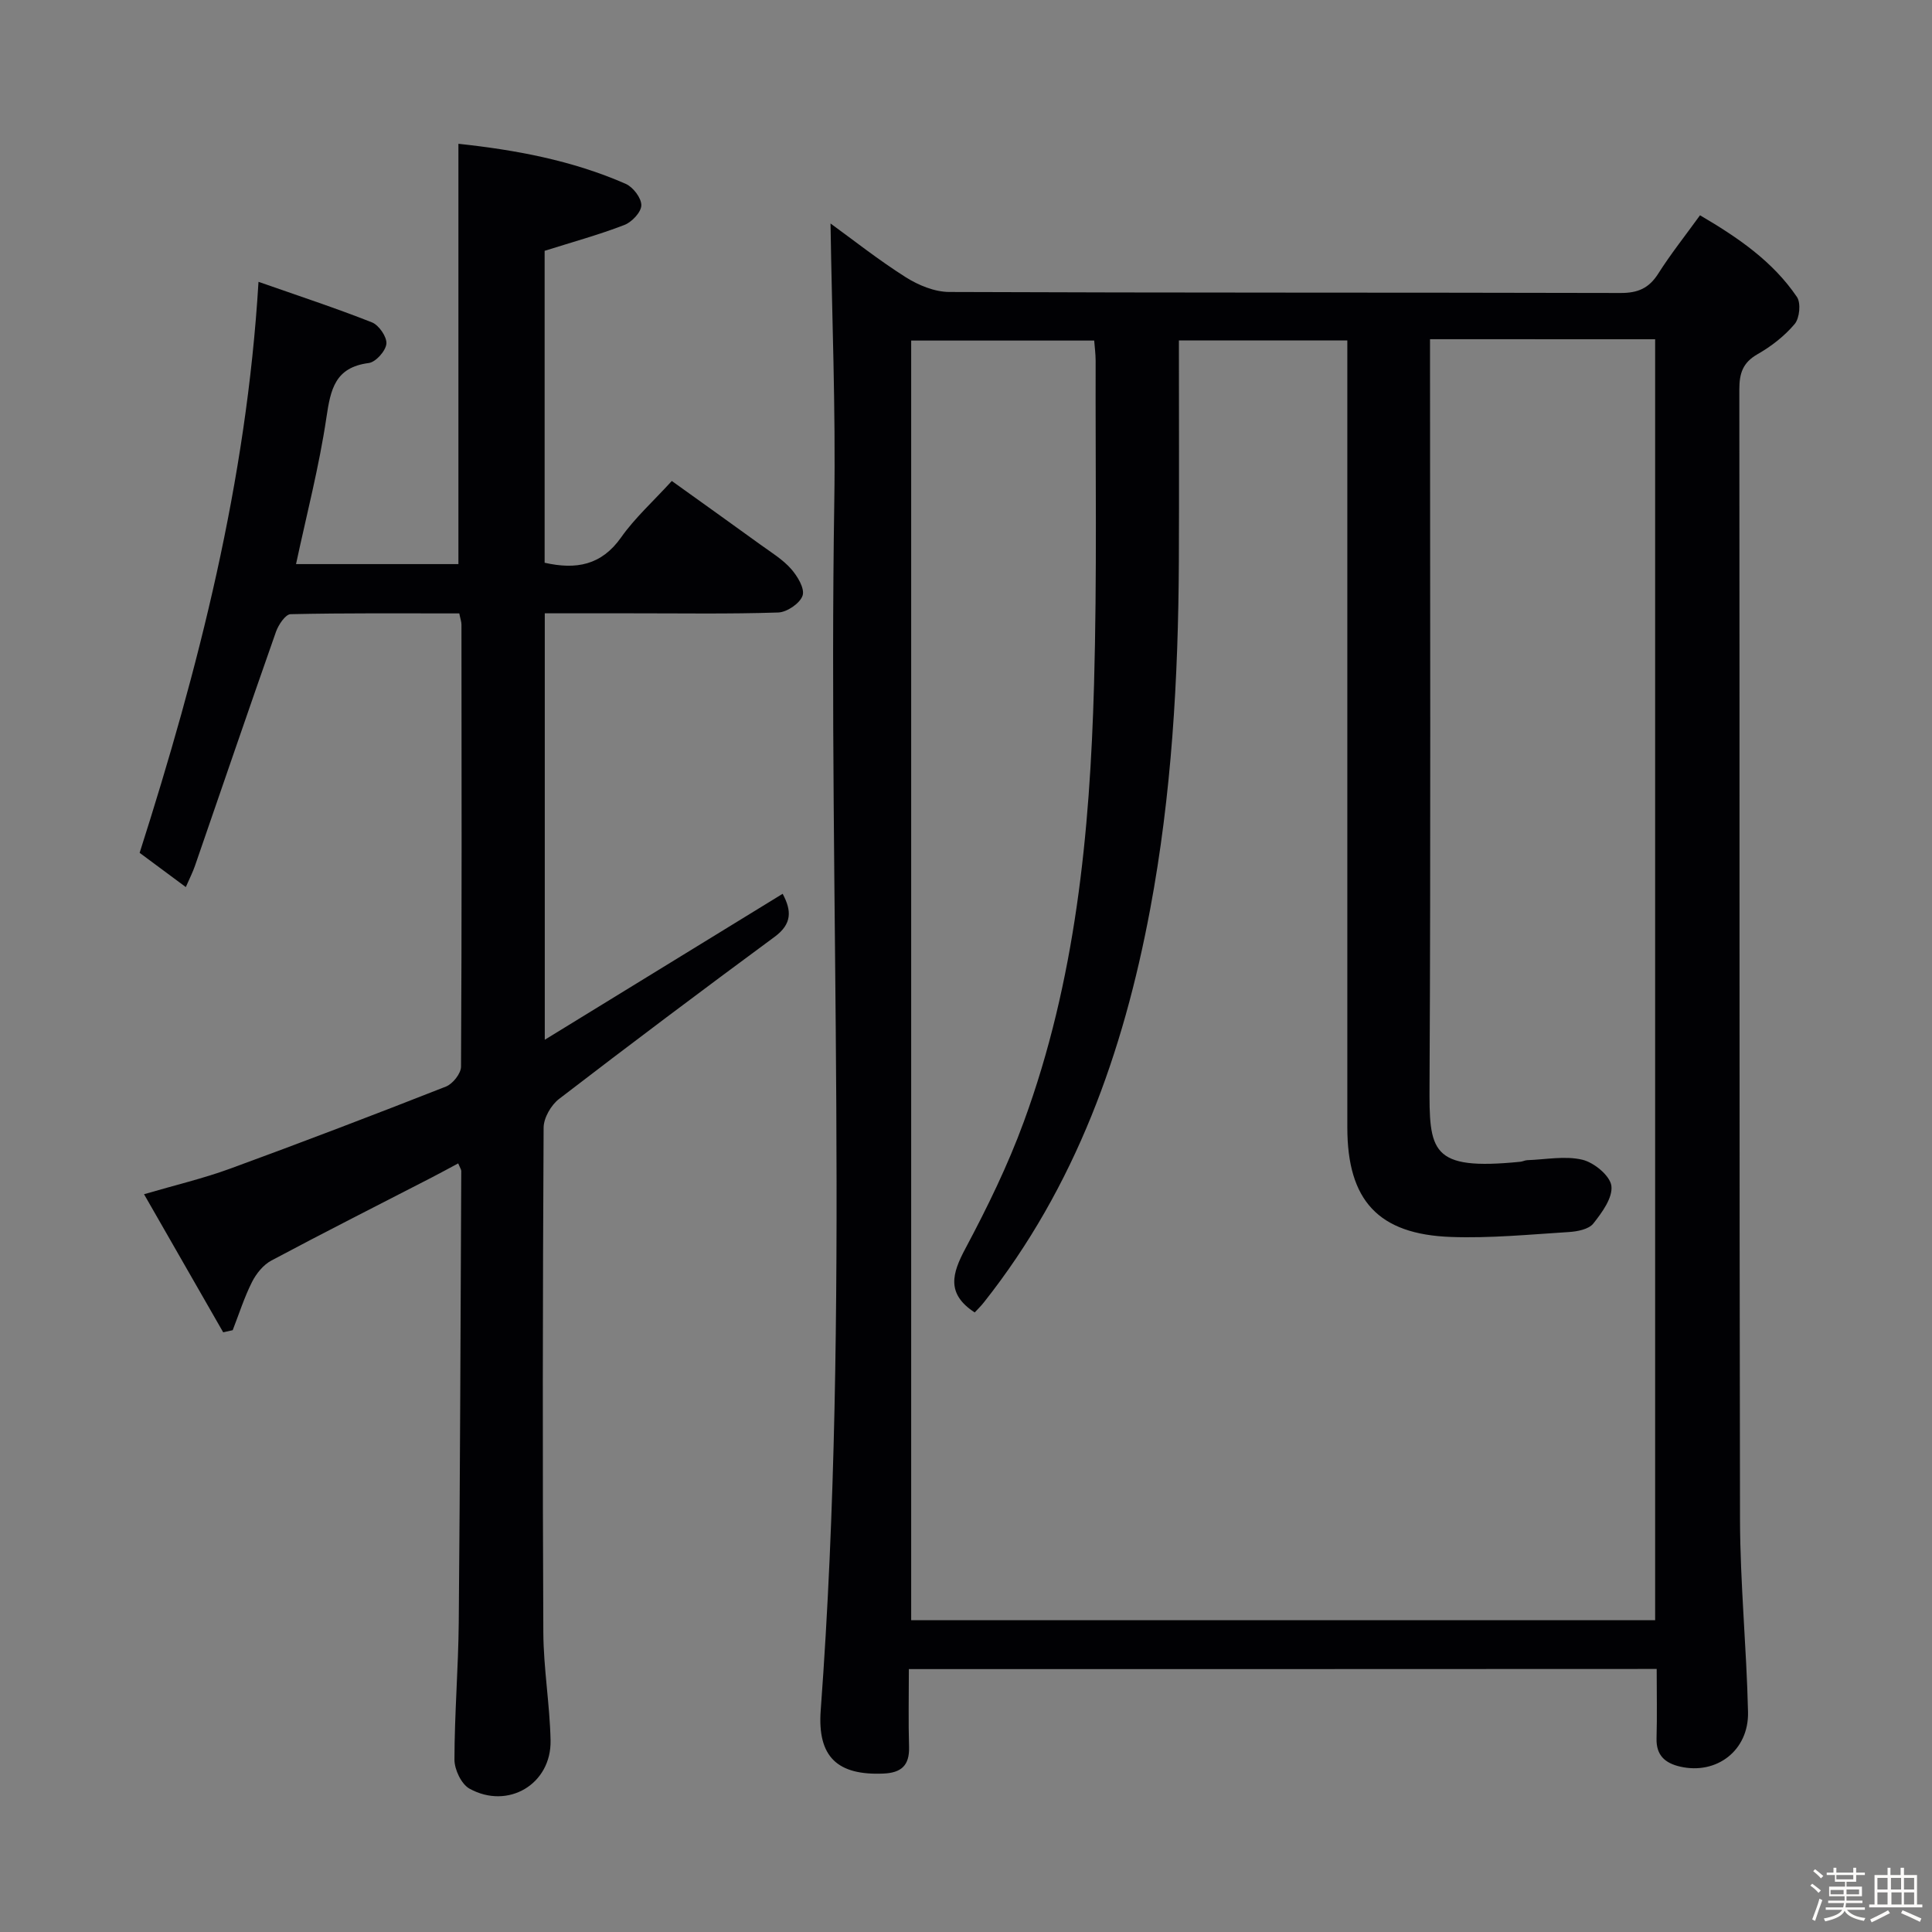 <svg enable-background="new 0 0 400 400" viewBox="0 0 400 400" xmlns="http://www.w3.org/2000/svg"><rect x="0" y="0" width="400" height="400" fill="#808080" stroke="none"/><path d="m374.8 390.4.4-.4c.7.5 1.3 1 1.8 1.4l-.5.5c-.5-.6-1.1-1.1-1.7-1.5zm1 7.3-.6-.3c.5-1.4 1.1-2.8 1.5-4.3.2.1.4.2.6.3-.5 1.3-1 2.8-1.5 4.3zm-.4-10.3.4-.4c.4.3 1 .8 1.7 1.4l-.5.5c-.4-.5-1-1-1.6-1.5zm2.5.3h1.7v-1h.6v1h3.5v-1h.6v1h1.8v.5h-1.8v1.4h-2v1h3.2v2h-3.2v.9h3.3v.5h-3.4c0 .3-.1.6-.1.9h4v.5h-3.7c.7.9 1.9 1.5 3.8 1.7-.1.2-.2.4-.3.6-2.1-.4-3.5-1.1-4-2.1-.4 1-1.8 1.7-4 2.2-.1-.2-.2-.4-.3-.6 2.1-.4 3.4-1 3.8-1.8h-3.4v-.5h3.6c.1-.3.1-.6.2-.9h-3.3v-.5h3.4c0-.3 0-.6 0-.9h-3.2v-2h3.3v-1h-2.1v-1.4h-1.7v-.5zm1.1 3.5v1h2.7c0-.3 0-.4 0-.4 0-.1 0-.2 0-.2 0-.1 0-.2 0-.3h-2.7zm1.2-3v.9h3.5v-.9zm4.7 3h-2.6v.6.4h2.6z" fill="#fcfbfa"/><path d="m393.6 386.7h.6v1.5h2.7v6.1h1.1v.6h-11v-.6h1.1v-6.1h2.7v-1.5h.6v1.5h2.1v-1.5zm-2.7 8.8.4.6c-1.2.6-2.5 1.3-3.8 1.9-.1-.2-.2-.4-.3-.6 1.2-.6 2.5-1.2 3.7-1.9zm-2.2-6.7v2.4h2.1v-2.4zm0 3v2.5h2.1v-2.5zm2.8-3v2.4h2.1v-2.4zm.1 3v2.5h2.1v-2.5h-2.2zm5.9 6.1c-1.4-.7-2.7-1.3-3.9-1.8l.3-.6c1.5.6 2.7 1.2 3.9 1.7zm-1.2-9.1h-2.1v2.4h2.1zm-2.1 3v2.5h2.1v-2.5z" fill="#fcfbfa"/><g fill="#010104"><path d="m188.17 345.57c0 5.54-.12 10.84.04 16.12.11 3.85-1.63 5.36-5.34 5.51-9.42.39-13.67-3.39-12.95-13.11 6.17-83.35 1.5-166.82 2.81-250.23.3-19.24-.49-38.5-.78-57.59 4.6 3.33 9.88 7.52 15.55 11.11 2.63 1.67 6 3.06 9.04 3.07 46.32.19 92.65.09 138.98.21 3.57.01 5.87-.97 7.79-3.99 2.57-4.05 5.57-7.83 8.66-12.1 7.82 4.59 15.05 9.51 20.07 16.92.85 1.26.55 4.38-.47 5.59-2.1 2.49-4.84 4.63-7.69 6.25-3.07 1.75-3.77 3.98-3.77 7.29.08 77.99-.02 155.97.14 233.96.03 13.29 1.36 26.58 1.66 39.87.18 7.98-6.51 13.04-14.05 11.31-3.12-.72-4.99-2.33-4.89-5.85.13-4.65.03-9.32.03-14.37-51.48.03-102.71.03-154.83.03zm107.9-275.34v6.3c0 49.32.16 98.64-.1 147.95-.07 13.9.09 17.92 18.79 16.05.49-.05.97-.31 1.45-.33 3.82-.13 7.8-.94 11.4-.09 2.42.57 5.74 3.31 6.01 5.41.31 2.45-1.94 5.53-3.75 7.81-.95 1.19-3.3 1.64-5.06 1.75-8.11.51-16.26 1.31-24.36 1.02-15.11-.53-21.5-7.59-21.5-22.68 0-52.32 0-104.64 0-156.95 0-1.95 0-3.91 0-5.99-11.89 0-23.25 0-34.87 0 0 15.55.06 30.7-.01 45.85-.12 24.14-1.49 48.18-5.95 71.97-5.55 29.61-15.45 57.38-34.4 81.32-.66.84-1.43 1.58-1.92 2.11-5.95-3.89-4.68-8.08-1.91-13.26 4.52-8.48 8.77-17.19 12.07-26.2 10.72-29.2 13.69-59.79 14.55-90.58.63-22.31.27-44.64.33-66.97 0-1.44-.2-2.88-.3-4.21-12.98 0-25.52 0-37.89 0v264.94h154.03c0-88.61 0-176.83 0-265.21-15.52-.01-30.65-.01-46.61-.01z"/><path d="m38.47 183.66c-3.26-2.42-6.3-4.68-9.56-7.09 12.18-38.16 22.12-76.77 24.61-118.22 8.36 2.93 16.01 5.44 23.48 8.39 1.45.57 3.13 3.02 3 4.43-.14 1.49-2.21 3.81-3.66 3.99-6.97.9-7.89 5.42-8.76 11.29-1.5 10.13-4.1 20.1-6.29 30.34h33.62c0-28.87 0-57.7 0-87.02 11.67 1.25 23.5 3.4 34.65 8.3 1.52.67 3.25 2.94 3.22 4.44-.02 1.42-1.97 3.48-3.52 4.07-5.23 2.02-10.67 3.51-16.5 5.35v64.58c6.51 1.47 11.75.54 15.83-5.24 2.85-4.05 6.63-7.44 10.5-11.69 6.18 4.43 12.33 8.82 18.45 13.25 2.16 1.56 4.51 2.99 6.24 4.95 1.32 1.49 2.87 4.06 2.39 5.52-.52 1.6-3.23 3.45-5.04 3.51-10.16.34-20.33.16-30.49.17-5.82 0-11.64 0-17.85 0v88.29c16.91-10.38 32.96-20.23 49.25-30.22 1.86 3.47 1.98 6.22-1.65 8.9-14.99 11.05-29.88 22.23-44.65 33.58-1.65 1.27-3.18 3.92-3.19 5.94-.19 34.83-.23 69.66-.06 104.5.04 7.46 1.34 14.9 1.5 22.36.19 9.04-8.79 14.41-16.79 9.99-1.68-.93-3.11-3.95-3.11-6 .01-9.48.8-18.95.89-28.44.28-31.15.37-62.3.52-93.44 0-.29-.23-.59-.64-1.57-1.84.98-3.64 1.97-5.46 2.91-11.08 5.71-22.21 11.33-33.21 17.2-1.68.89-3.14 2.71-4.02 4.45-1.6 3.19-2.69 6.63-3.99 9.97-.66.15-1.32.29-1.97.44-5.36-9.36-10.73-18.72-16.39-28.59 6.46-1.89 12.27-3.26 17.82-5.29 14.97-5.48 29.86-11.17 44.69-17 1.41-.55 3.11-2.7 3.12-4.11.17-30.5.12-61 .09-91.5 0-.64-.24-1.27-.45-2.35-11.69 0-23.31-.1-34.93.16-1.05.02-2.5 2.18-3.01 3.61-5.67 16.11-11.18 32.28-16.76 48.42-.48 1.41-1.16 2.72-1.92 4.47z"/></g></svg>